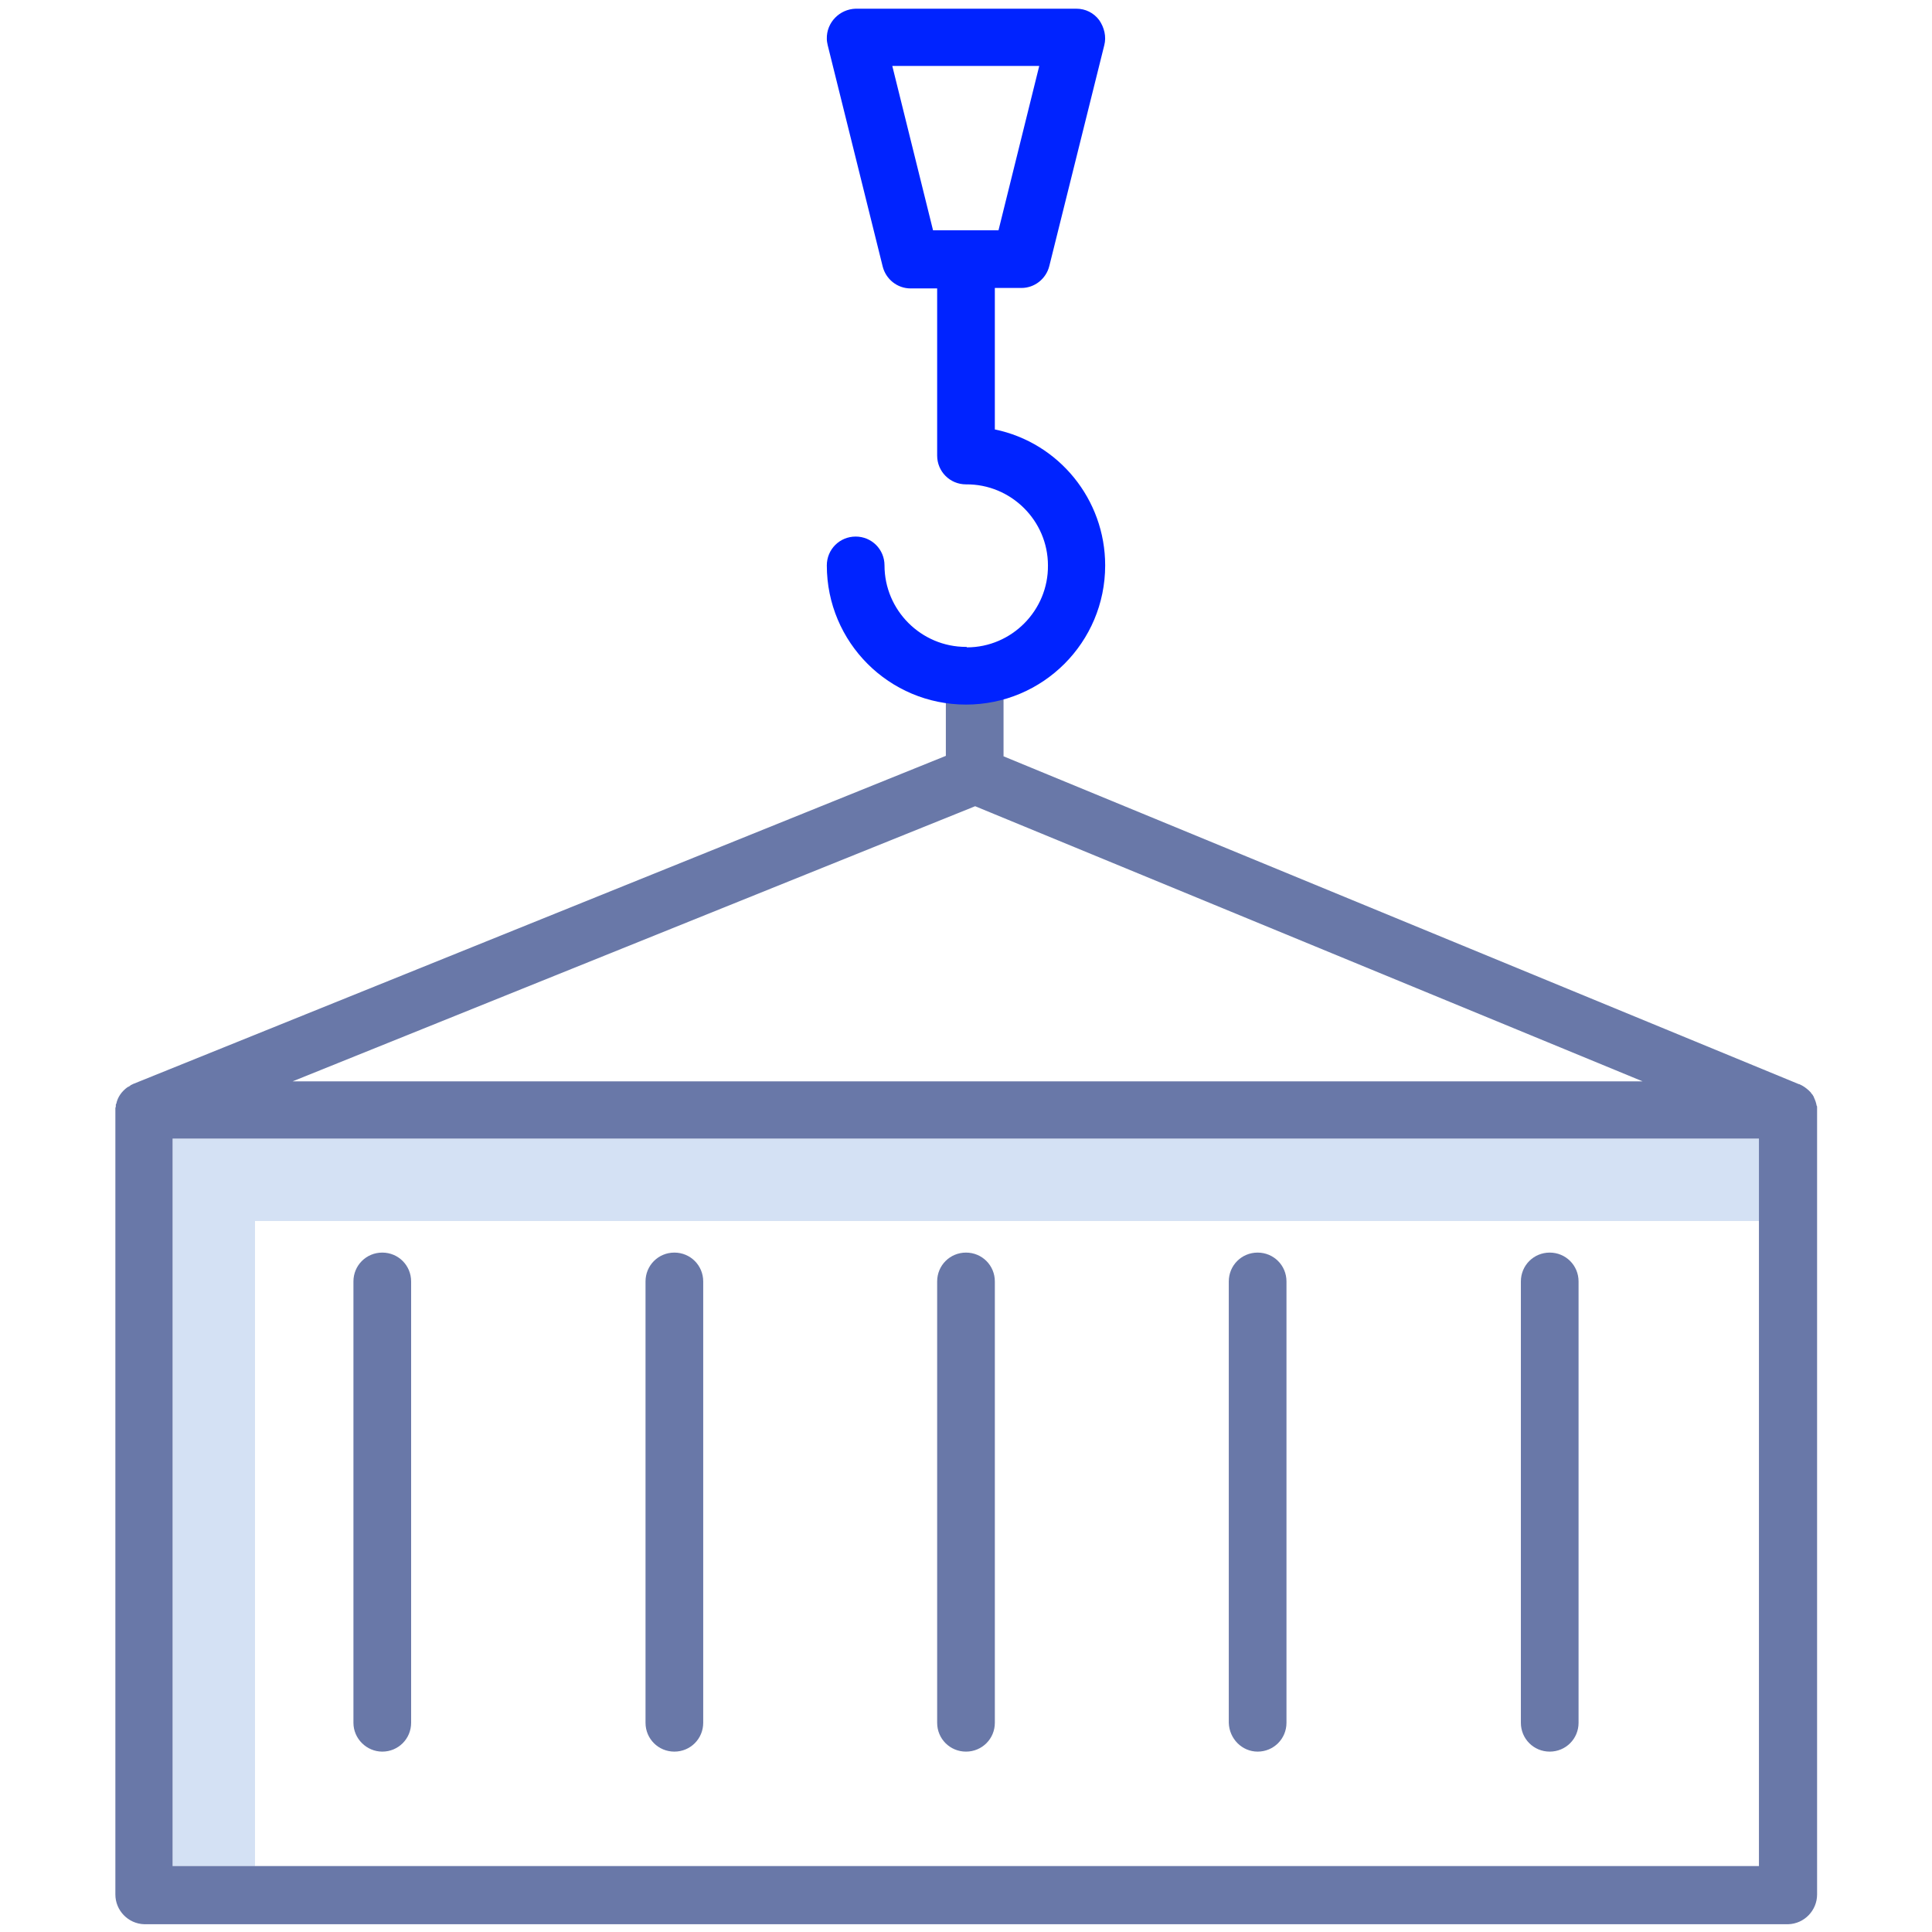 <?xml version="1.0" encoding="utf-8"?>
<!-- Generator: Adobe Illustrator 19.0.0, SVG Export Plug-In . SVG Version: 6.00 Build 0)  -->
<svg version="1.1" id="Calque_1" xmlns="http://www.w3.org/2000/svg" xmlns:xlink="http://www.w3.org/1999/xlink" x="0px" y="0px"
	 viewBox="-94 186 422 422" style="enable-background:new -94 186 422 422;" xml:space="preserve">
<style type="text/css">
	.st0{fill:#D4E1F4;}
	.st1{fill:#6978A8;}
	.st2{fill:#0023FF;}
</style>
<g>
	<polygon class="st0" points="-38.3,452.7 290.3,452.7 290.3,434.7 -56.3,434.7 -56.3,593.6 -38.3,593.6 	"/>
	<path class="st1" d="M-10.5,568.6c3.5,0,6.3-2.8,6.3-6.3v-96.4c0-3.5-2.8-6.3-6.3-6.3s-6.3,2.8-6.3,6.3v96.4
		C-16.8,565.8-13.9,568.6-10.5,568.6z"/>
	<path class="st1" d="M53.3,568.6c3.5,0,6.3-2.8,6.3-6.3v-96.4c0-3.5-2.8-6.3-6.3-6.3s-6.3,2.8-6.3,6.3v96.4
		C47,565.8,49.8,568.6,53.3,568.6z"/>
	<path class="st1" d="M117,568.6c3.5,0,6.3-2.8,6.3-6.3v-96.4c0-3.5-2.8-6.3-6.3-6.3s-6.3,2.8-6.3,6.3v96.4
		C110.7,565.8,113.5,568.6,117,568.6z"/>
	<path class="st1" d="M180.7,568.6c3.5,0,6.3-2.8,6.3-6.3v-96.4c0-3.5-2.8-6.3-6.3-6.3s-6.3,2.8-6.3,6.3v96.4
		C174.5,565.8,177.3,568.6,180.7,568.6z"/>
	<path class="st1" d="M244.5,568.6c3.5,0,6.3-2.8,6.3-6.3v-96.4c0-3.5-2.8-6.3-6.3-6.3s-6.3,2.8-6.3,6.3v96.4
		C238.2,565.8,241,568.6,244.5,568.6z"/>
	<path class="st1" d="M-68.7,427.3c0,0.1,0,0.2,0,0.3c0,0.1,0,0.2-0.1,0.4c0,0.1,0,0.1,0,0.2c0,0.2,0,0.3,0,0.5v0v171.1
		c0,3.5,2.8,6.4,6.3,6.5h359.1c3.5-0.1,6.3-3,6.3-6.5V428.6c0-0.2,0-0.4,0-0.6c0,0,0,0,0-0.1c0-0.2,0-0.3-0.1-0.4
		c-0.1-0.6-0.3-1.2-0.6-1.8c0,0,0-0.1,0-0.1c-0.1-0.1-0.1-0.2-0.2-0.3c0-0.1-0.1-0.1-0.1-0.2c-0.1-0.1-0.1-0.1-0.2-0.2
		c-0.1-0.1-0.1-0.2-0.2-0.3c0,0-0.1-0.1-0.1-0.1c-0.1-0.1-0.2-0.2-0.3-0.3l0,0c-0.3-0.3-0.6-0.5-1-0.8c-0.2-0.1-0.3-0.2-0.5-0.3l0,0
		c-0.2-0.1-0.4-0.2-0.6-0.3h-0.1l-173.7-71.6v-16.7c0-3.5-2.8-6.3-6.3-6.3s-6.3,2.8-6.3,6.3v16.6L-65,422.8c0,0,0,0,0,0
		c-0.1,0.1-0.2,0.1-0.4,0.2c-0.1,0-0.1,0.1-0.1,0.1c-0.1,0.1-0.2,0.1-0.3,0.2c-0.1,0-0.1,0.1-0.2,0.1c-0.1,0-0.1,0.1-0.2,0.1
		c-1.2,0.9-2.1,2.1-2.4,3.6C-68.7,427.2-68.7,427.2-68.7,427.3z M119,362.1l145.8,60.1H-30.1L119,362.1z M290.3,593.6H-56.3V434.7
		h346.5V593.6z"/>
	<path class="st2" d="M117,327.3c-9.8,0-17.8-8-17.8-17.8c0-3.5-2.8-6.3-6.3-6.3s-6.3,2.8-6.3,6.3c0,16.8,13.6,30.4,30.4,30.4
		c16.8,0,30.4-13.6,30.4-30.4c0-14.4-10.1-26.8-24.1-29.7v-30.9h5.8c2.9,0,5.4-2,6.1-4.8l12-48.2c0.5-1.9,0-3.9-1.1-5.5
		c-1.2-1.6-3-2.5-5-2.5H92.9c-3.5,0.1-6.4,3-6.3,6.6c0,0.5,0.1,0.9,0.2,1.4l12,48.3c0.7,2.8,3.2,4.8,6.1,4.8h5.8v36.5
		c0,3.5,2.8,6.3,6.3,6.3c9.8-0.1,17.9,7.9,17.9,17.7c0.1,9.8-7.9,17.9-17.7,17.9C117.2,327.3,117.1,327.3,117,327.3z M100.9,200.4
		H133l-8.9,35.9h-14.3L100.9,200.4z"/>
</g>
</svg>
